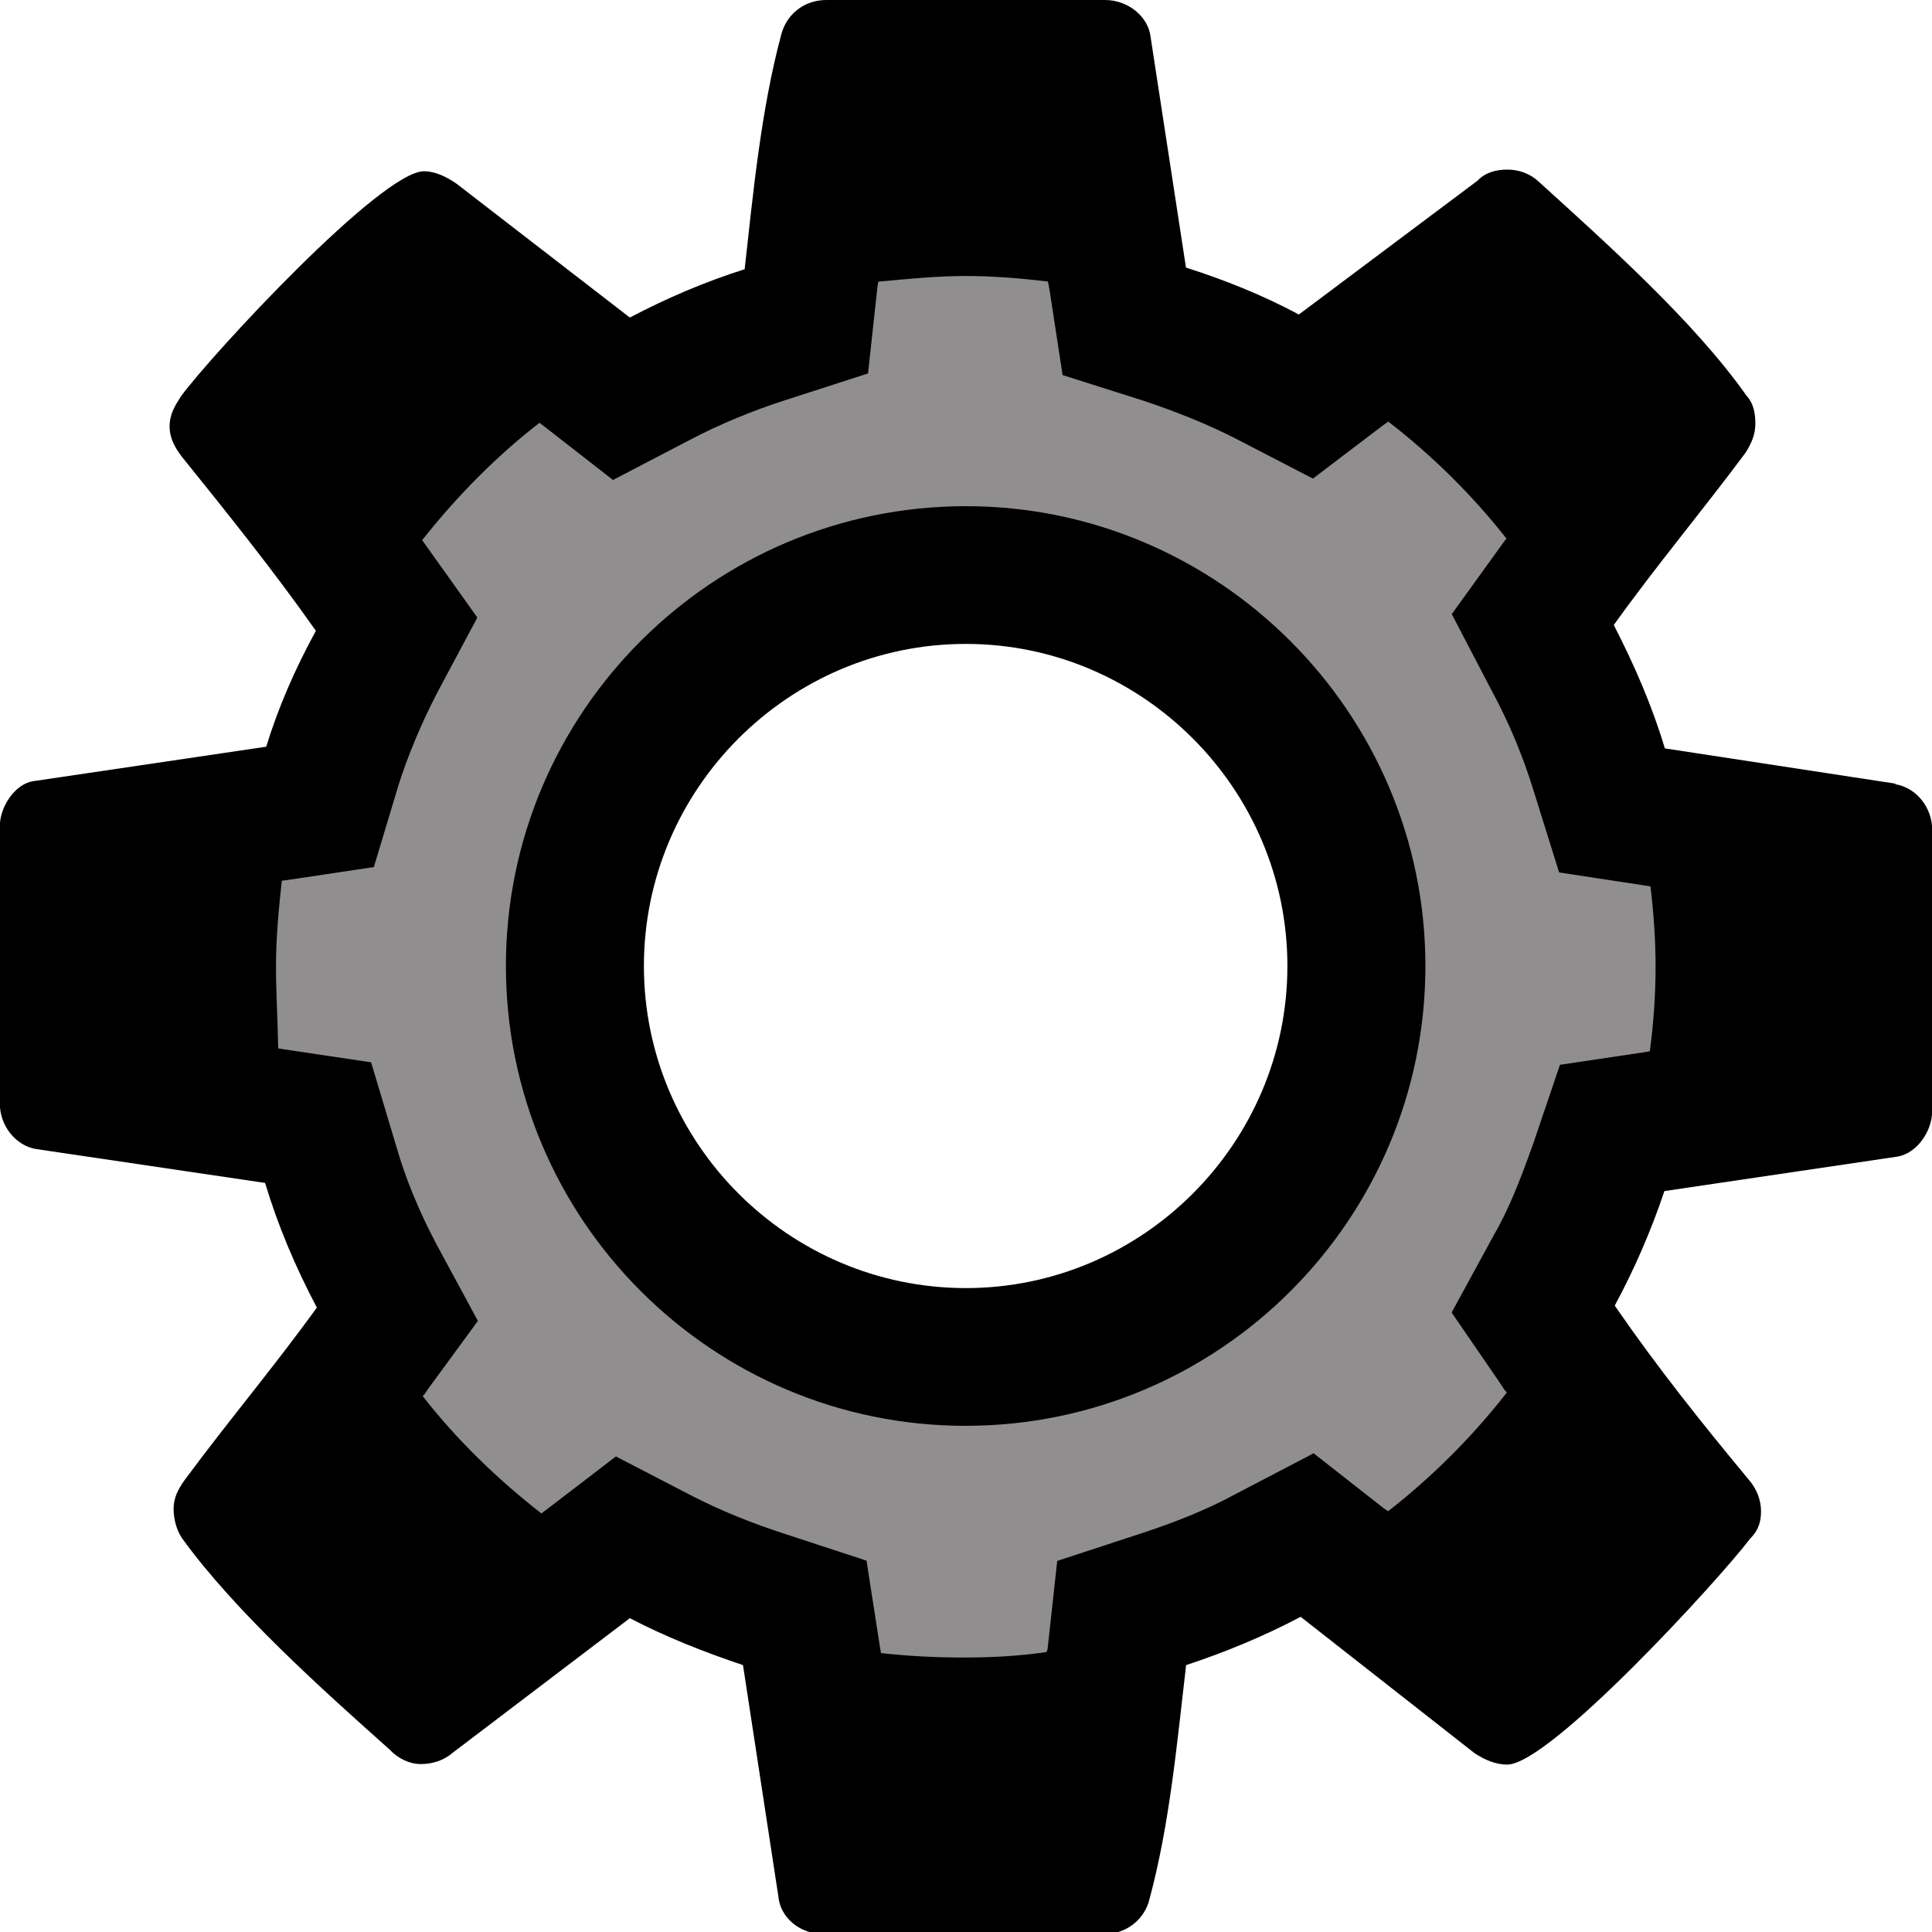 <svg xmlns="http://www.w3.org/2000/svg" width="14" height="14" viewBox="0 0 14 14"><path opacity=".5" fill="#231F20" d="M6.952 1.766c-2.836 0-5.134 2.298-5.134 5.134 0 2.835 2.298 5.134 5.134 5.134 2.834 0 5.133-2.3 5.133-5.134 0-2.836-2.3-5.134-5.133-5.134zm.133 7.865c-1.518 0-2.75-1.23-2.75-2.74 0-1.52 1.23-2.75 2.75-2.75s2.75 1.23 2.75 2.75-1.23 2.75-2.75 2.75z"/><path d="M7 3.668C5.16 3.668 3.666 5.162 3.666 7s1.494 3.332 3.33 3.332c1.84 0 3.333-1.494 3.333-3.332 0-1.837-1.5-3.332-3.33-3.332zm0 5.666c-1.286 0-2.334-1.05-2.334-2.334 0-1.285 1.05-2.334 2.333-2.334 1.28 0 2.33 1.05 2.33 2.334 0 1.285-1.05 2.334-2.33 2.334z"/><path d="M13.732 5.678l-1.668-.255c-.09-.302-.22-.603-.37-.894.308-.43.644-.83.956-1.25.043-.07.07-.13.07-.21 0-.08-.016-.15-.063-.2-.38-.54-1.02-1.11-1.504-1.55-.063-.06-.145-.09-.23-.09-.08 0-.16.02-.216.08l-1.295.97c-.262-.14-.535-.25-.818-.34L8.338.27C8.322.12 8.174 0 8.008 0h-2.02c-.165 0-.292.108-.328.255-.146.547-.202 1.14-.264 1.696-.285.09-.566.21-.832.35l-1.256-.97c-.073-.05-.154-.09-.236-.09-.31 0-1.54 1.33-1.76 1.63-.045.07-.083.13-.083.22 0 .085.04.155.09.22.33.41.66.82.97 1.26-.15.275-.27.548-.36.84l-1.69.25c-.13.02-.24.186-.24.323V8c0 .152.11.3.26.326l1.662.246c.093.31.22.61.375.903-.31.43-.648.83-.958 1.25-.05.07-.08.13-.08.21 0 .07.02.15.06.21.382.53 1.02 1.1 1.502 1.53.066.07.148.108.23.108s.164-.025.228-.08l1.286-.977c.263.137.54.246.82.34l.256 1.674c.013.158.16.275.326.275H8c.167 0 .296-.11.33-.255.147-.544.2-1.14.265-1.694.28-.092.566-.21.83-.35l1.26.988c.072.048.154.083.236.083.31 0 1.54-1.345 1.76-1.636.06-.06.08-.12.08-.2s-.03-.162-.09-.23c-.34-.41-.66-.81-.97-1.26.14-.26.26-.533.36-.83l1.69-.25c.144-.025.25-.19.25-.326V6.01c0-.154-.11-.3-.265-.327zm-1.777 1.94l-.047.008-.604.09-.195.575c-.1.28-.18.48-.29.67l-.3.55.35.51c.02.03.03.05.05.07-.25.32-.54.61-.86.86l-.03-.02-.51-.4-.574.3c-.203.11-.43.2-.674.28l-.61.2-.07.64-.007.02c-.2.03-.4.04-.6.04-.204 0-.4-.01-.6-.032l-.01-.06-.095-.61-.58-.19c-.26-.084-.478-.174-.676-.275l-.56-.29-.5.383-.04.03c-.32-.25-.61-.53-.86-.85.01-.01.022-.023.03-.04l.37-.505-.294-.544c-.13-.244-.23-.486-.297-.72l-.183-.61-.63-.094-.043-.007C2.012 7.385 2 7.195 2 7c0-.208.02-.414.042-.618l.047-.006.62-.093.18-.598c.07-.218.16-.434.28-.667l.29-.543-.36-.505-.04-.056c.25-.315.53-.602.85-.85l.03.022.503.392.566-.295c.21-.11.444-.206.672-.28l.61-.197.07-.642.005-.023C6.59 2.02 6.79 2 7 2c.2 0 .4.017.594.04l.012.065.094.613.59.187c.244.082.463.17.664.273l.56.29.5-.38.046-.033c.32.247.608.532.856.847l-.033.045-.363.503.287.55c.133.245.232.49.303.72l.188.602.617.094.045.007c.023.193.037.387.037.583 0 .207-.015.412-.042.616z"/></svg>